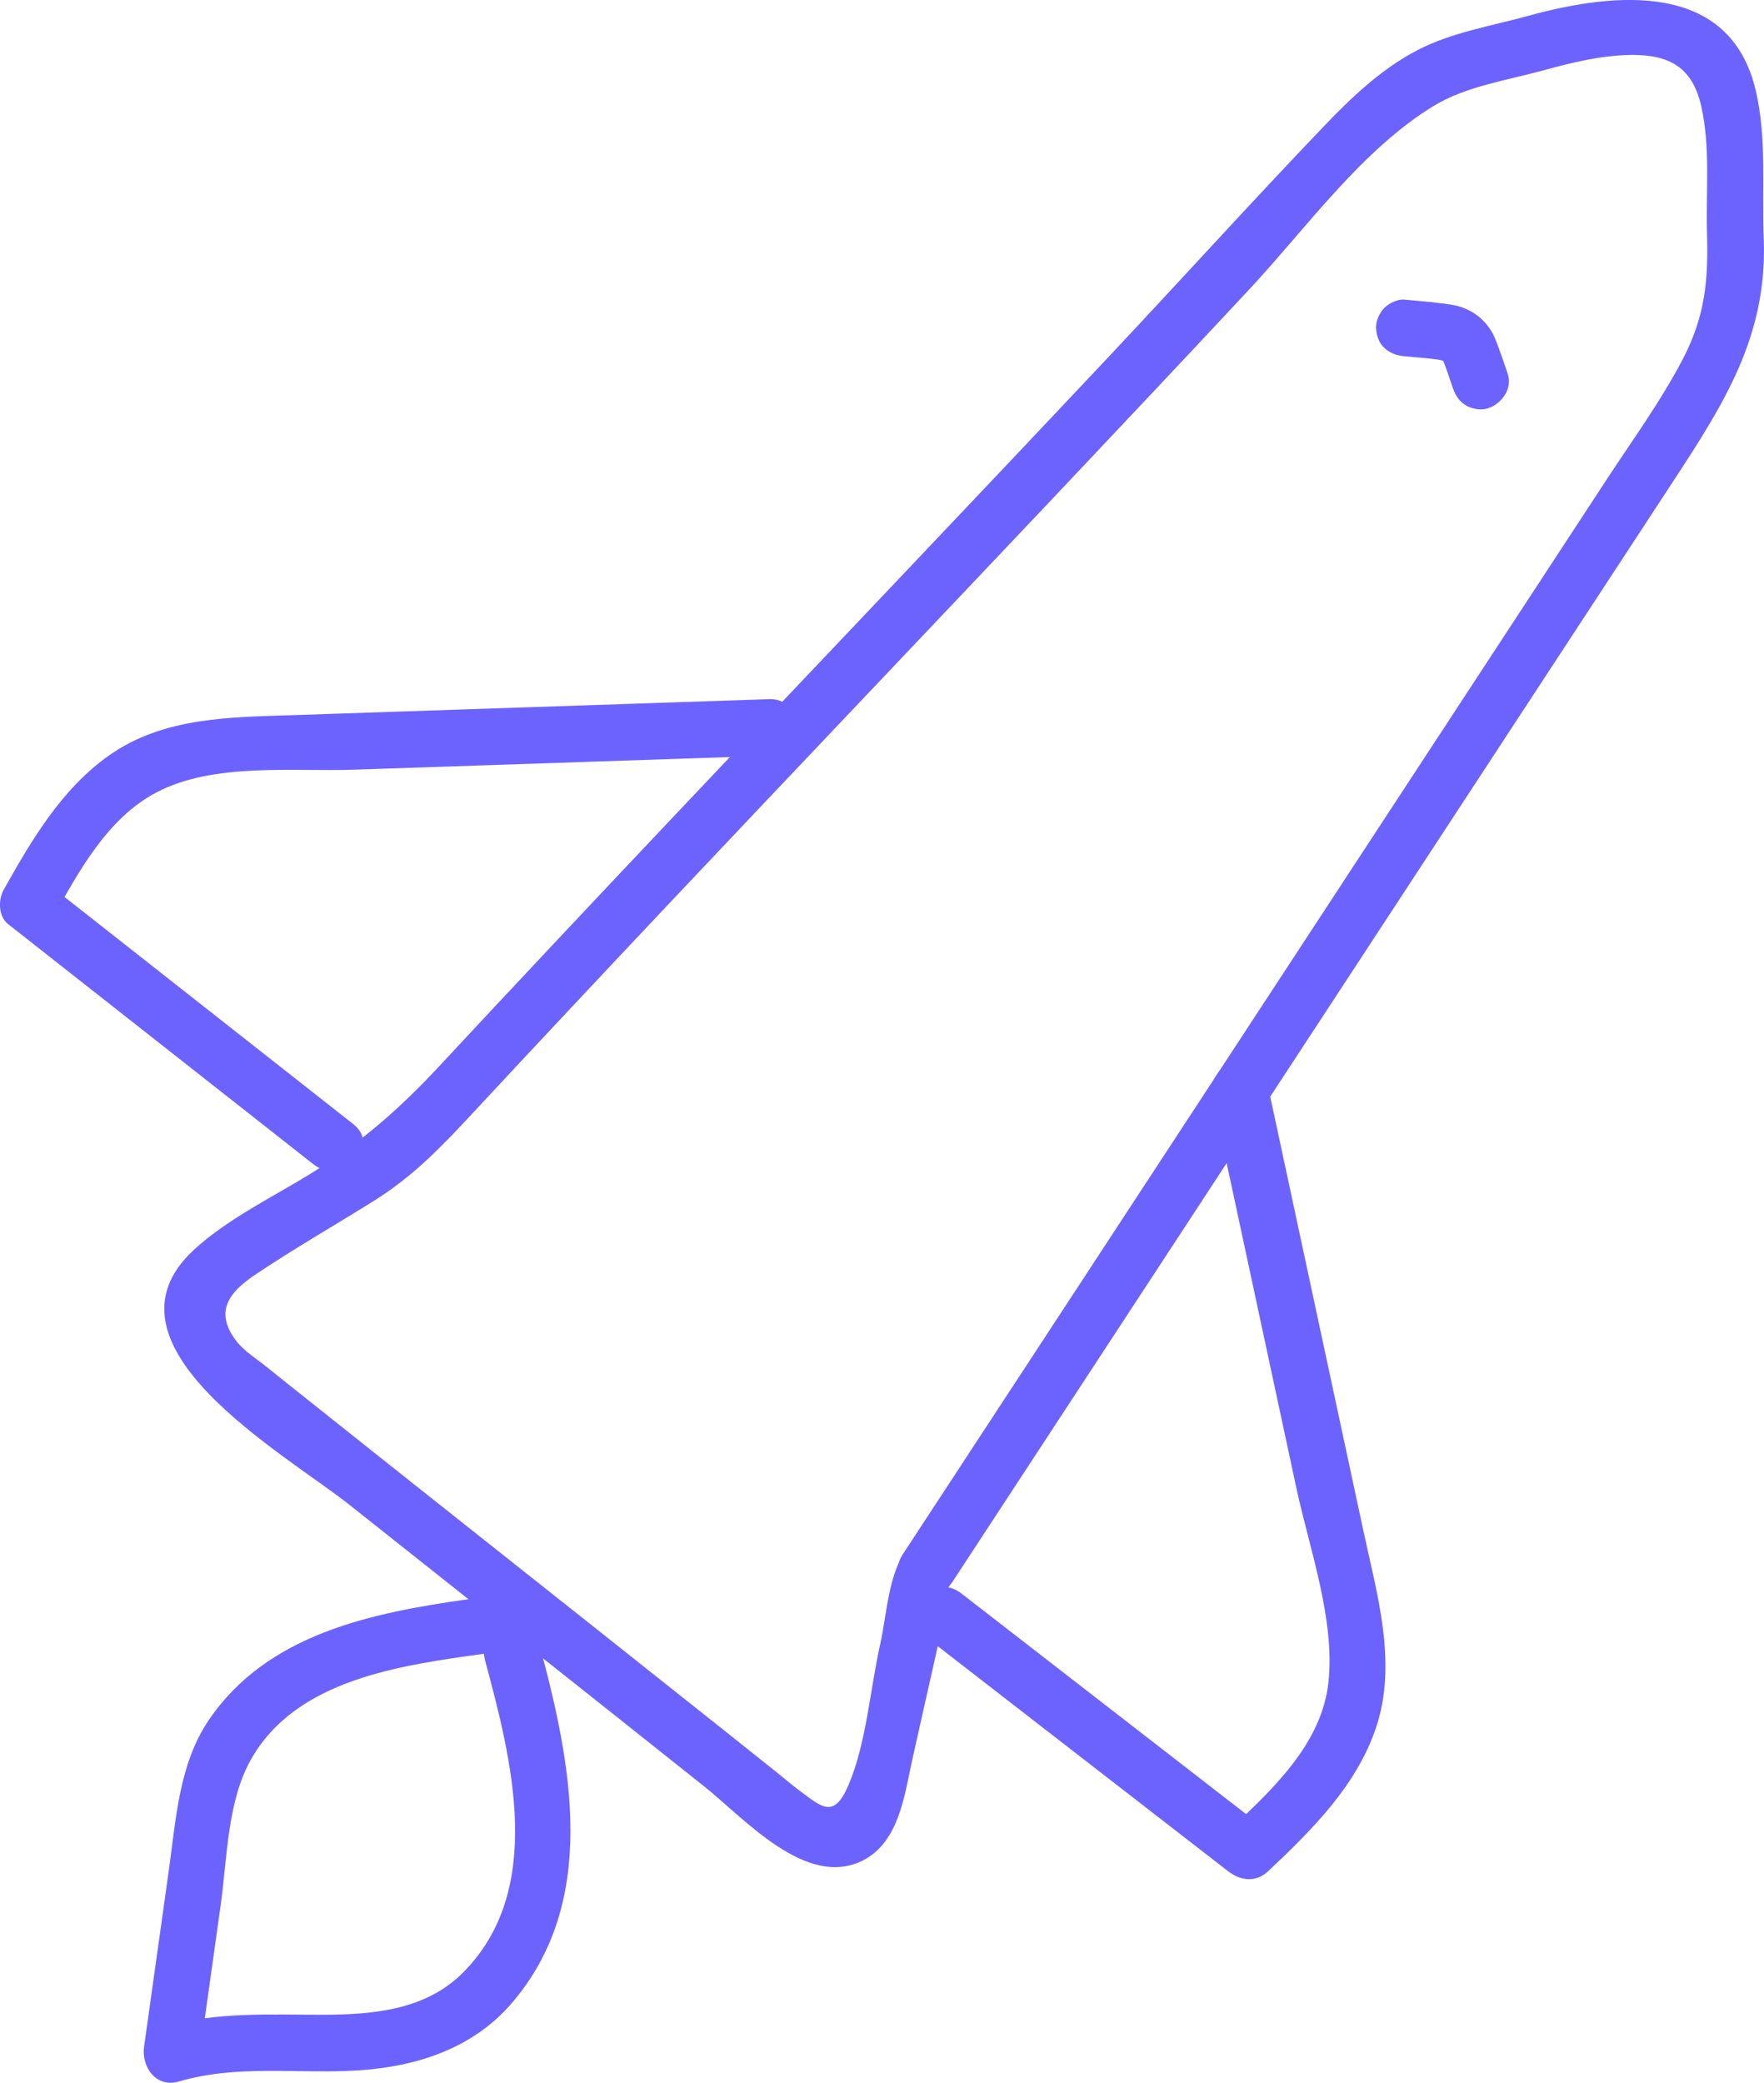 <svg xmlns="http://www.w3.org/2000/svg" width="46.745" height="55.19" viewBox="0 0 46.745 55.19" creator="Katerina Limpitsouni"><g><path d="M25.214,41.956c6.362-9.714,12.724-19.429,19.086-29.143,1.39-2.122,2.544-3.911,2.438-6.513-.053-1.297,.087-2.621-.211-3.899-.68-2.909-3.714-2.617-6.018-1.984-.981,.27-2.026,.437-2.936,.906-.953,.491-1.756,1.254-2.491,2.023-1.927,2.014-3.799,4.084-5.709,6.115-3.894,4.14-7.816,8.252-11.719,12.383-2.008,2.125-4.011,4.254-6.002,6.395-1.059,1.138-2.048,2.008-3.37,2.83-1.036,.645-2.241,1.218-3.142,2.048-2.738,2.523,2.416,5.405,4.129,6.766,3.131,2.487,6.269,4.966,9.396,7.458,1.069,.852,2.706,2.72,4.205,1.956,.969-.494,1.103-1.765,1.312-2.7,.161-.717,.322-1.434,.483-2.15,.089-.398,.179-.796,.268-1.195,.054-.243,.088-1.05,.162-1.145,.587-.752-.467-1.821-1.061-1.061-.492,.63-.537,1.758-.709,2.523-.265,1.178-.367,2.631-.843,3.738-.384,.894-.698,.582-1.271,.161-.204-.15-.398-.32-.596-.478-.497-.397-.994-.794-1.492-1.19-2.488-1.98-4.982-3.954-7.473-5.93-1.146-.91-2.293-1.819-3.437-2.732-.387-.308-.774-.615-1.159-.926-.26-.21-.583-.407-.787-.671-.598-.778-.203-1.294,.49-1.759,1.011-.679,2.075-1.291,3.109-1.934,1.081-.673,1.811-1.437,2.679-2.371,1.714-1.844,3.437-3.679,5.164-5.511,3.398-3.602,6.814-7.188,10.216-10.787,1.729-1.829,3.455-3.662,5.172-5.502,1.511-1.618,2.992-3.716,4.909-4.878,.844-.512,1.948-.675,2.899-.936,.764-.21,1.556-.403,2.353-.407,1.003-.004,1.592,.352,1.82,1.343,.252,1.096,.126,2.261,.157,3.375,.035,1.238-.044,2.187-.632,3.323-.574,1.108-1.325,2.136-2.007,3.178-6.227,9.508-12.453,19.015-18.68,28.523-.53,.81,.768,1.562,1.295,.757Z" fill="#6c63ff" origin="undraw"/><path d="M20.38,18.527c-4.181,.14-8.363,.281-12.544,.421-1.708,.057-3.492,.043-4.947,1.07-1.256,.887-2.055,2.246-2.792,3.56-.147,.262-.143,.704,.117,.909,2.697,2.121,5.393,4.243,8.09,6.364,.75,.59,1.819-.464,1.061-1.061-2.697-2.121-5.393-4.243-8.09-6.364l.117,.909c.693-1.236,1.445-2.646,2.748-3.334,1.514-.799,3.603-.55,5.263-.606,3.659-.123,7.317-.246,10.976-.369,.963-.032,.967-1.532,0-1.5h0Z" fill="#6c63ff"/><path d="M32.13,29.07c.741,3.451,1.481,6.903,2.222,10.355,.347,1.619,1.032,3.492,.85,5.159-.18,1.649-1.521,2.868-2.658,3.94h1.061c-2.712-2.102-5.424-4.203-8.136-6.305-.754-.584-1.823,.47-1.061,1.061,2.712,2.102,5.424,4.203,8.136,6.305,.328,.254,.735,.307,1.061,0,1.157-1.091,2.348-2.269,2.863-3.816,.568-1.707,.022-3.52-.34-5.209-.85-3.963-1.701-7.926-2.551-11.889-.202-.943-1.649-.544-1.446,.399h0Z" fill="#6c63ff"/><path d="M12.425,42.375c-2.564,.36-5.348,.915-6.899,3.214-.783,1.162-.861,2.609-1.05,3.956-.219,1.563-.439,3.126-.658,4.689-.075,.535,.317,1.102,.923,.923,1.539-.456,3.148-.196,4.726-.293,1.536-.094,3.037-.565,4.074-1.76,2.348-2.705,1.602-6.368,.758-9.51-.25-.931-1.698-.536-1.446,.399,.705,2.625,1.611,6.094-.596,8.29-.989,.984-2.379,1.103-3.703,1.105-1.414,.002-2.837-.085-4.211,.322l.923,.923c.194-1.381,.388-2.763,.581-4.144,.174-1.241,.174-2.742,.799-3.857,1.202-2.144,3.987-2.503,6.178-2.81,.404-.057,.617-.568,.524-.923-.114-.433-.523-.58-.923-.524h0Z" fill="#6c63ff"/></g><path d="M37.213,9.44c.318,.031,.638,.053,.955,.095l-.199-.027c.137,.019,.275,.041,.404,.093l-.179-.076c.048,.021,.093,.046,.135,.077l-.152-.117c.037,.029,.07,.063,.1,.1l-.117-.152c.059,.077,.102,.165,.14,.255l-.076-.179c.108,.257,.188,.525,.281,.788,.066,.186,.17,.346,.345,.448,.161,.094,.398,.134,.578,.076,.365-.118,.663-.526,.524-.923-.077-.22-.149-.442-.23-.66-.07-.188-.141-.389-.26-.553-.186-.257-.399-.419-.694-.532-.203-.078-.428-.097-.642-.124-.303-.038-.608-.06-.911-.089-.18-.018-.407,.096-.53,.22-.13,.13-.228,.344-.22,.53,.009,.194,.072,.395,.22,.53,.155,.142,.322,.199,.53,.22h0Z" fill="#6c63ff"/></svg>